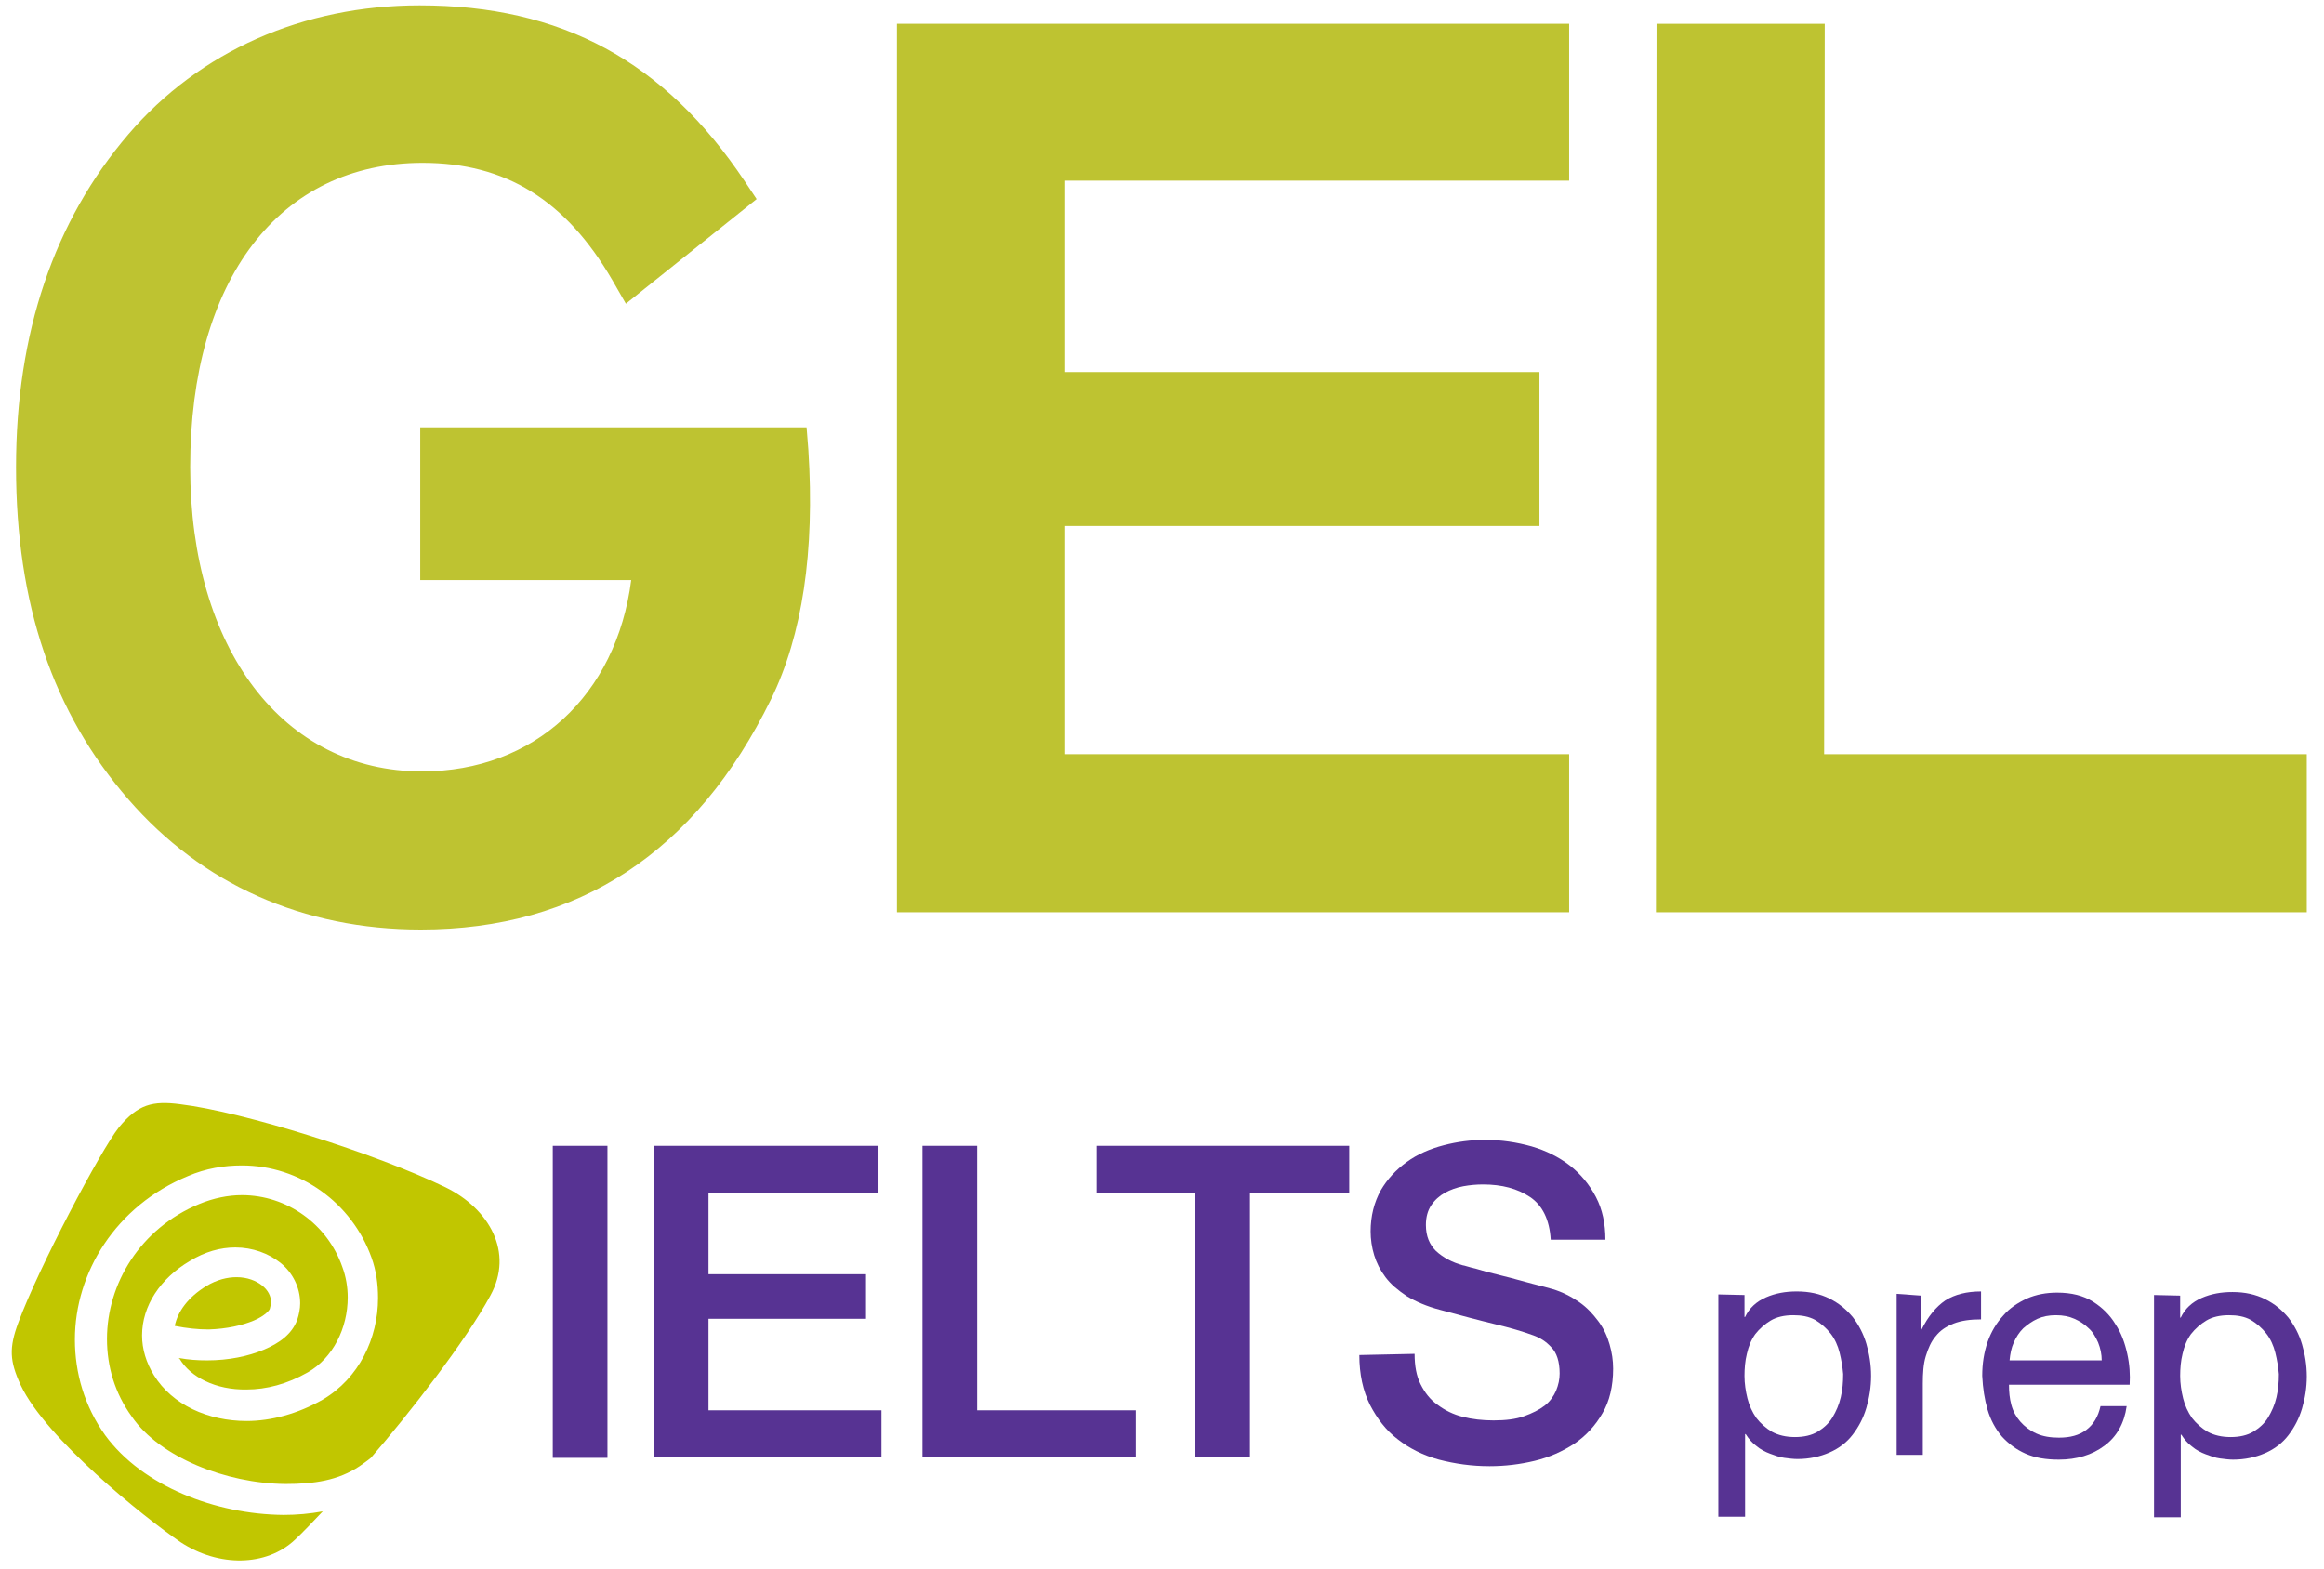 <?xml version="1.0" encoding="utf-8"?>
<!-- Generator: Adobe Illustrator 22.1.0, SVG Export Plug-In . SVG Version: 6.00 Build 0)  -->
<svg version="1.1" id="Layer_1" xmlns="http://www.w3.org/2000/svg" xmlns:xlink="http://www.w3.org/1999/xlink" x="0px" y="0px"
	 viewBox="0 0 391 264" style="enable-background:new 0 0 391 264;" xml:space="preserve">
<style type="text/css">
	.st0{fill:#BEC331;}
	.st1{fill:#573393;}
	.st2{fill:#C1C600;}
</style>
<path class="st0" d="M135.7,71.9l-65,0l0,25.7l35.5,0c-2.5,19.4-16.3,32.2-35.2,32.2c-23.4,0-39-20.6-39-51.2
	c0-31.6,15-51.2,39.1-51.2c14,0,24.1,6.3,31.9,19.7l2.3,4l22-17.6l-2-3C111.8,10.3,94.5,0.9,70.6,0.9c-19.6,0-37,7.7-49,21.7
	C9.1,37.2,2.7,56,2.7,78.6c0,23,6.2,41.3,18.9,55.9C34,148.8,51,156.4,70.8,156.4c26.5,0,46.3-13,58.9-38.7
	c5.3-10.8,7.4-24.9,6.3-42L135.7,71.9z"/>
<polygon class="st0" points="150.9,153.5 264,153.5 264,126.9 179.2,126.9 179.2,88.5 259,88.5 259,62.6 179.2,62.6 179.2,30.4 
	264,30.4 264,4 150.9,4 "/>
<polygon class="st0" points="306.9,126.9 307,4 278.7,4 278.6,153.5 388.1,153.5 388.1,126.9 "/>
<path class="st1" d="M93,192.8l9.2,0l0,52.5l-9.2,0L93,192.8z"/>
<path class="st1" d="M110,192.8l37.8,0l0,7.9l-28.6,0l0,13.7l26.5,0l0,7.5l-26.5,0l0,15.4l29.1,0l0,7.9l-38.3,0L110,192.8z"/>
<path class="st1" d="M155.2,192.8l9.2,0l0,44.5l26.7,0l0,7.9l-35.9,0L155.2,192.8z"/>
<path class="st1" d="M184.5,192.8l42.5,0l0,7.9l-16.7,0l0,44.5l-9.2,0l0-44.5l-16.6,0L184.5,192.8z"/>
<path class="st1" d="M238,227.8c0,2,0.3,3.7,1,5.1c0.7,1.4,1.6,2.6,2.9,3.5c1.2,0.9,2.6,1.6,4.2,2c1.6,0.4,3.3,0.6,5.2,0.6
	c2,0,3.7-0.2,5.1-0.7c1.4-0.5,2.6-1.1,3.5-1.8c0.9-0.7,1.5-1.6,1.9-2.5c0.4-1,0.6-1.9,0.6-2.9c0-2-0.5-3.5-1.4-4.4
	c-0.9-1-1.9-1.6-3-2c-1.9-0.7-4-1.3-6.5-1.9c-2.5-0.6-5.5-1.4-9.2-2.4c-2.3-0.6-4.1-1.4-5.6-2.3c-1.5-1-2.7-2-3.6-3.2
	c-0.9-1.2-1.5-2.4-1.9-3.7c-0.4-1.3-0.6-2.7-0.6-4c0-2.6,0.6-4.9,1.7-6.9c1.1-1.9,2.6-3.5,4.4-4.8c1.8-1.3,3.9-2.2,6.2-2.8
	c2.3-0.6,4.6-0.9,7-0.9c2.7,0,5.3,0.4,7.8,1.1c2.4,0.7,4.6,1.8,6.4,3.2c1.8,1.4,3.3,3.2,4.4,5.3c1.1,2.1,1.6,4.5,1.6,7.2l-9.2,0
	c-0.2-3.4-1.4-5.8-3.5-7.2c-2.1-1.4-4.7-2.1-7.9-2.1c-1.1,0-2.2,0.1-3.3,0.3c-1.1,0.2-2.2,0.6-3.1,1.1c-0.9,0.5-1.7,1.2-2.3,2.1
	c-0.6,0.9-0.9,2-0.9,3.3c0,1.9,0.6,3.3,1.7,4.4c1.2,1.1,2.7,1.9,4.5,2.4c0.2,0,1,0.3,2.3,0.6c1.3,0.4,2.9,0.8,4.5,1.2
	c1.7,0.4,3.3,0.9,4.9,1.3c1.6,0.4,2.7,0.7,3.4,0.9c1.7,0.5,3.2,1.3,4.5,2.2c1.3,0.9,2.3,2,3.2,3.2c0.9,1.2,1.5,2.5,1.9,3.9
	c0.4,1.4,0.6,2.7,0.6,4.1c0,2.9-0.6,5.5-1.8,7.5c-1.2,2.1-2.8,3.8-4.7,5.1c-2,1.3-4.2,2.3-6.7,2.9c-2.5,0.6-5,0.9-7.6,0.9
	c-3,0-5.8-0.4-8.5-1.1c-2.6-0.7-5-1.9-6.9-3.4c-2-1.5-3.5-3.5-4.7-5.8c-1.2-2.4-1.8-5.2-1.8-8.4L238,227.8z"/>
<g>
	<path class="st1" d="M293.5,217.9l0,3.7l0.1,0c0.7-1.5,1.9-2.6,3.5-3.3c1.6-0.7,3.3-1,5.2-1c2.1,0,3.9,0.4,5.5,1.2
		c1.6,0.8,2.8,1.8,3.9,3.1c1,1.3,1.8,2.8,2.3,4.5c0.5,1.7,0.8,3.5,0.8,5.4c0,1.9-0.3,3.7-0.8,5.4c-0.5,1.7-1.3,3.2-2.3,4.5
		c-1,1.3-2.3,2.3-3.9,3c-1.6,0.7-3.4,1.1-5.4,1.1c-0.7,0-1.4-0.1-2.2-0.2c-0.8-0.1-1.6-0.4-2.4-0.7c-0.8-0.3-1.6-0.7-2.3-1.3
		c-0.7-0.5-1.3-1.2-1.8-2l-0.1,0l0,13.9l-4.5,0l0-37.4L293.5,217.9z M309.5,227.6c-0.3-1.2-0.8-2.3-1.5-3.2
		c-0.7-0.9-1.6-1.7-2.6-2.3c-1.1-0.6-2.3-0.8-3.7-0.8c-1.5,0-2.8,0.3-3.8,0.9c-1,0.6-1.9,1.4-2.6,2.3c-0.7,1-1.1,2-1.4,3.3
		c-0.3,1.2-0.4,2.5-0.4,3.7c0,1.3,0.2,2.6,0.5,3.8c0.3,1.2,0.8,2.3,1.5,3.3c0.7,0.9,1.6,1.7,2.6,2.3c1.1,0.6,2.4,0.9,3.9,0.9
		c1.5,0,2.8-0.3,3.8-0.9c1-0.6,1.9-1.4,2.5-2.4c0.6-1,1.1-2.1,1.4-3.4c0.3-1.3,0.4-2.5,0.4-3.9C310,230,309.8,228.8,309.5,227.6z"/>
	<path class="st1" d="M323.2,218l0,5.7l0.1,0c1.1-2.2,2.4-3.8,4-4.9c1.6-1,3.6-1.5,6-1.5l0,4.7c-1.8,0-3.3,0.2-4.6,0.7
		c-1.3,0.5-2.3,1.2-3,2.1c-0.8,0.9-1.3,2.1-1.7,3.4c-0.4,1.3-0.5,2.9-0.5,4.6l0,12l-4.4,0l0-27.1L323.2,218z"/>
	<path class="st1" d="M354,243.3c-2,1.5-4.6,2.3-7.6,2.3c-2.2,0-4-0.3-5.6-1c-1.6-0.7-2.9-1.7-4-2.9c-1.1-1.3-1.9-2.8-2.4-4.5
		c-0.5-1.7-0.8-3.6-0.9-5.7c0-2.1,0.3-3.9,0.9-5.7c0.6-1.7,1.5-3.2,2.6-4.4c1.1-1.3,2.5-2.2,4-2.9c1.6-0.7,3.3-1,5.1-1
		c2.4,0,4.4,0.5,6,1.5c1.6,1,2.9,2.3,3.8,3.8c1,1.5,1.6,3.2,2,5c0.4,1.8,0.5,3.5,0.4,5.2l-20.3,0c0,1.2,0.1,2.3,0.4,3.4
		c0.3,1.1,0.8,2,1.5,2.8c0.7,0.8,1.6,1.5,2.7,2c1.1,0.5,2.4,0.7,3.8,0.7c1.9,0,3.4-0.4,4.6-1.3c1.2-0.9,2-2.2,2.4-4l4.4,0
		C357.4,239.5,356.1,241.8,354,243.3z M353,225.9c-0.4-0.9-0.9-1.8-1.6-2.4c-0.7-0.7-1.5-1.2-2.4-1.6c-0.9-0.4-1.9-0.6-3.1-0.6
		c-1.2,0-2.2,0.2-3.1,0.6c-0.9,0.4-1.7,1-2.4,1.6c-0.7,0.7-1.2,1.5-1.6,2.4c-0.4,0.9-0.6,1.9-0.7,3l15.5,0
		C353.6,227.9,353.4,226.9,353,225.9z"/>
	<path class="st1" d="M366.8,218l0,3.7l0.1,0c0.7-1.5,1.9-2.6,3.5-3.3c1.6-0.7,3.3-1,5.2-1c2.1,0,3.9,0.4,5.5,1.2
		c1.6,0.8,2.8,1.8,3.9,3.1c1,1.3,1.8,2.8,2.3,4.5c0.5,1.7,0.8,3.5,0.8,5.4c0,1.9-0.3,3.7-0.8,5.4c-0.5,1.7-1.3,3.2-2.3,4.5
		c-1,1.3-2.3,2.3-3.9,3c-1.6,0.7-3.4,1.1-5.4,1.1c-0.7,0-1.4-0.1-2.2-0.2c-0.8-0.1-1.6-0.4-2.4-0.7c-0.8-0.3-1.6-0.7-2.3-1.3
		c-0.7-0.5-1.3-1.2-1.8-2l-0.1,0l0,13.9l-4.5,0l0-37.4L366.8,218z M382.8,227.6c-0.3-1.2-0.8-2.3-1.5-3.2c-0.7-0.9-1.6-1.7-2.6-2.3
		c-1.1-0.6-2.3-0.8-3.7-0.8c-1.5,0-2.8,0.3-3.8,0.9c-1,0.6-1.9,1.4-2.6,2.3c-0.7,1-1.1,2-1.4,3.3c-0.3,1.2-0.4,2.5-0.4,3.7
		c0,1.3,0.2,2.6,0.5,3.8c0.3,1.2,0.8,2.3,1.5,3.3c0.7,0.9,1.6,1.7,2.6,2.3c1.1,0.6,2.4,0.9,3.9,0.9c1.5,0,2.8-0.3,3.8-0.9
		c1-0.6,1.9-1.4,2.5-2.4c0.6-1,1.1-2.1,1.4-3.4c0.3-1.3,0.4-2.5,0.4-3.9C383.3,230,383.1,228.8,382.8,227.6z"/>
</g>
<g>
	<path class="st2" d="M75,199.8c-12-5.8-34-12.7-44.7-14c-4.6-0.6-7.1,0-10.3,3.9c-3.1,3.9-13.5,23.6-16.9,32.8
		c-1.6,4.3-1.5,6.5,0.4,10.6c4.2,8.9,20.6,22.1,26.9,26.4c6.4,4.2,14.4,4.1,19.2-0.4c1.3-1.2,2.9-2.9,4.8-4.9l0,0c0,0,0,0-0.1,0.1
		c-2.1,0.4-4.4,0.6-6.6,0.6c-11.4-0.1-23.7-4.8-30-13.4c-3.5-4.9-5.1-10.5-5.1-16.1c0-11.3,6.9-22.5,19-27.5c3-1.3,6.1-1.8,9.1-1.8
		c9.8,0,18.5,6.3,21.8,15.5c0.8,2.2,1.1,4.5,1.1,6.8c0,6.8-3.2,13.5-9.3,17.1c-4.2,2.4-8.7,3.6-12.8,3.6c-6.5,0-12.5-2.7-15.6-7.7
		c-1.3-2.1-2-4.4-2-6.7c0-5,3.1-9.6,8-12.5c2.6-1.6,5.2-2.3,7.7-2.3c2.9,0,5.6,1,7.6,2.6c2,1.6,3.3,4.1,3.3,6.8
		c0,0.9-0.2,1.9-0.5,2.8c-0.9,2.4-3,3.9-5.6,5c-2.6,1.1-5.9,1.8-9.6,1.8c-1.5,0-3.1-0.1-4.7-0.4c0,0,0,0.1,0.1,0.1
		c1.8,3.1,6.1,5.3,11.3,5.2c3.3,0,6.8-0.9,10.3-2.9c4.2-2.4,6.7-7.4,6.7-12.6c0-1.7-0.3-3.5-0.9-5.1c-2.5-7.2-9.3-12.1-16.9-12.1
		c-2.3,0-4.8,0.5-7.2,1.5C23.6,206.7,18,216,18,225.3c0,4.6,1.3,9.1,4.2,13.1c4.7,6.8,15.8,11.2,25.8,11.3c4.9,0,8.9-0.6,12.5-3
		c0.7-0.5,1.3-0.9,1.9-1.4c6.4-7.4,16-19.7,20.1-27.3C86.5,210.7,82.3,203.4,75,199.8z"/>
	<path class="st2" d="M42.7,222.2c1.9-0.8,2.7-1.8,2.7-2c0.1-0.4,0.2-0.8,0.2-1.1c0-1-0.5-2-1.5-2.8c-1-0.8-2.5-1.4-4.3-1.4
		c-1.5,0-3.3,0.4-5.1,1.5c-3.1,1.9-4.8,4.3-5.3,6.7c2,0.4,3.9,0.6,5.7,0.6C38.2,223.6,40.8,223,42.7,222.2z"/>
</g>
</svg>
